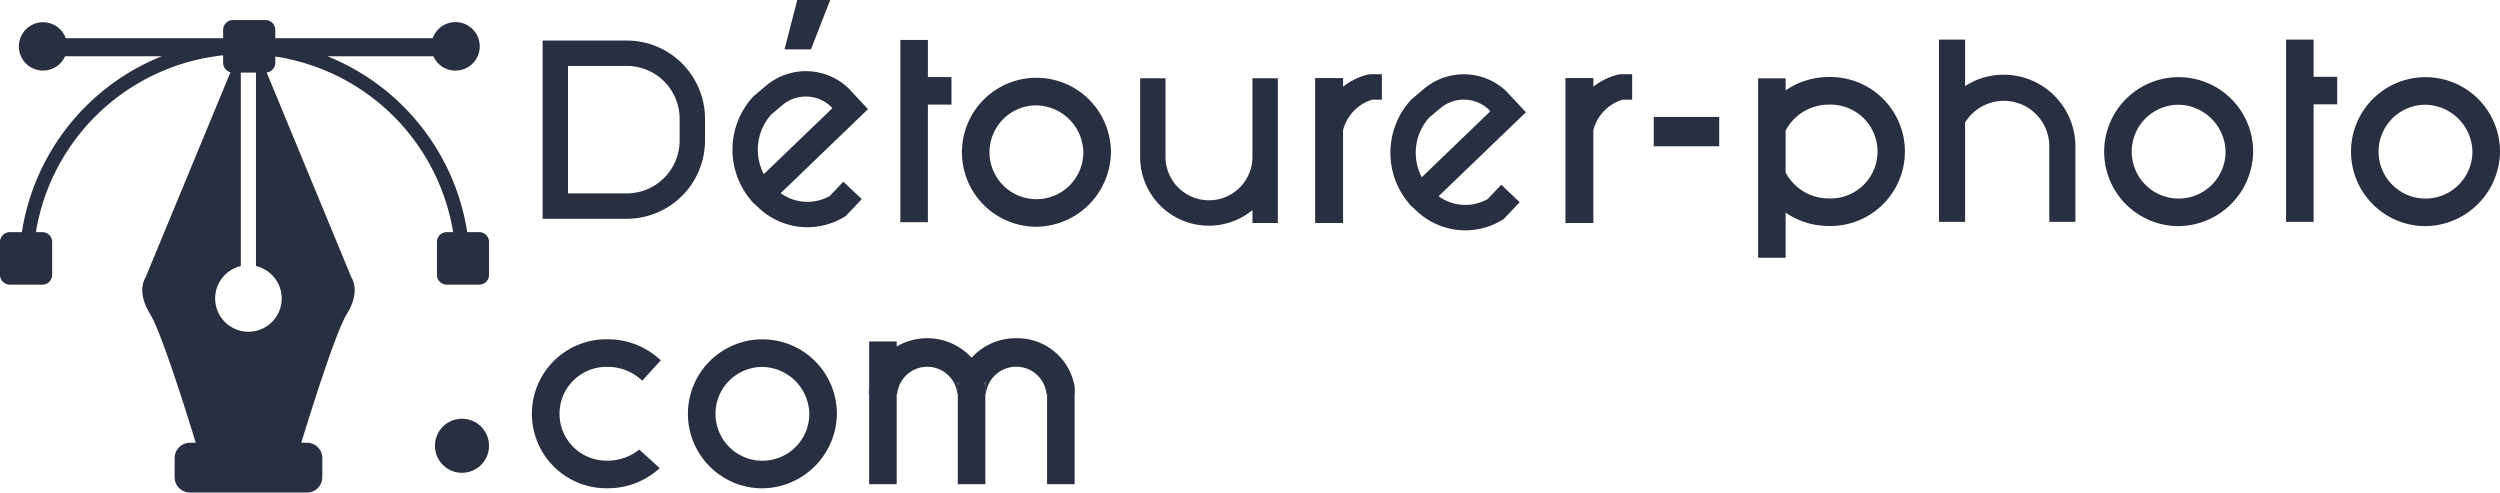 <svg xmlns="http://www.w3.org/2000/svg" width="335" height="66" viewBox="0 0 335 66"><defs><style>.a,.b{fill:#282f40;}.b{stroke:#151518;stroke-miterlimit:10;stroke-width:2.835px;}</style></defs><g transform="translate(-14.759 -10.016)"><path class="a" d="M78.989,41.124h-1.62A30.439,30.439,0,0,0,58.639,17.56h14.2a3.2,3.2,0,0,0,2.93,1.913,3.248,3.248,0,1,0-3.03-4.34H51.649V14.025a1.319,1.319,0,0,0-1.31-1.319h-4.37a1.319,1.319,0,0,0-1.31,1.319v1.108H23.569a3.238,3.238,0,1,0-.09,2.427h12.94a30.439,30.439,0,0,0-18.73,23.564h-1.62a1.319,1.319,0,0,0-1.31,1.319v4.4a1.319,1.319,0,0,0,1.31,1.319h4.37a1.313,1.313,0,0,0,1.31-1.319v-4.4a1.313,1.313,0,0,0-1.31-1.319h-.87A28.478,28.478,0,0,1,43.609,17.56c.35-.06.7-.1,1.05-.131v1a1.316,1.316,0,0,0,.98,1.269l-1.2,2.9-10.2,24.651s-1.26,1.782.63,4.834c1.45,2.346,4.69,12.587,6.12,17.26h-.78a2.06,2.06,0,0,0-2.05,2.064v2.548a2.06,2.06,0,0,0,2.05,2.064H55.9a2.06,2.06,0,0,0,2.05-2.064V71.4A2.06,2.06,0,0,0,55.9,69.34h-.77c1.43-4.672,4.66-14.914,6.11-17.26,1.9-3.051.63-4.834.63-4.834l-10.2-24.671-1.18-2.85a1.306,1.306,0,0,0,1.16-1.3V17.59a28.486,28.486,0,0,1,23.83,23.534h-.87a1.311,1.311,0,0,0-1.3,1.319v4.4a1.311,1.311,0,0,0,1.3,1.319h4.38a1.311,1.311,0,0,0,1.3-1.319v-4.4A1.311,1.311,0,0,0,78.989,41.124Zm-26.48,8.912a4.46,4.46,0,1,1-5.48-4.37V19.745h2.03v25.92A4.477,4.477,0,0,1,52.509,50.035Z" transform="translate(0 0)"/><circle class="a" cx="3.624" cy="3.624" r="3.624" transform="translate(73.04 66.124)"/><rect class="a" width="8.773" height="3.928" transform="translate(236.362 25.686)"/><path class="b" d="M107.569,27.306" transform="translate(-0.046 0.116)"/><path class="b" d="M96.25,17.147" transform="translate(-0.041)"/><g transform="translate(87.471 15.447)"><path class="a" d="M98.789,39.332H87.51V15.447H98.789a10.491,10.491,0,0,1,10.48,10.48v2.925A10.491,10.491,0,0,1,98.789,39.332Zm-7.878-3.4h7.878a7.087,7.087,0,0,0,7.079-7.079V25.927a7.086,7.086,0,0,0-7.079-7.079H90.911Z" transform="translate(-87.51 -15.447)"/></g><g transform="translate(119.885 10.016)"><path class="a" d="M121.709,16.636" transform="translate(-119.939 -10.016)"/><path class="a" d="M123.709,10.016" transform="translate(-119.939 -10.016)"/><path class="a" d="M126.056,10.016l-2.577,6.62h-3.54l1.707-6.62Z" transform="translate(-119.939 -10.016)"/></g><path class="a" d="M123,40.465a9.522,9.522,0,0,1-6.409-2.492l-.952-.886-.279-.336a10.5,10.5,0,0,1,.333-13.742l.158-.151,1.611-1.359a8.283,8.283,0,0,1,10.956.253l.089.088,2.616,2.8L119.423,35.9a6.113,6.113,0,0,0,6.565.385l1.831-1.927,2.466,2.343-2.159,2.273-.2.119A9.562,9.562,0,0,1,123,40.465Zm-4.868-15.081a7.086,7.086,0,0,0-.971,7.97l9.19-8.84-.286-.305a4.878,4.878,0,0,0-6.41-.11Z" transform="translate(-0.052)"/><path class="a" d="M153.5,40.3a9.982,9.982,0,1,1,10.19-9.98A10.1,10.1,0,0,1,153.5,40.3Zm0-16.264a6.287,6.287,0,1,0,6.494,6.284A6.4,6.4,0,0,0,153.5,24.038Z" transform="translate(-0.068 0.1)"/><g transform="translate(135.407 15.366)"><path class="a" d="M142.319,20.346v3.69h-3.16v15.75h-3.69V15.366h3.69v4.98Z" transform="translate(-135.469 -15.366)"/></g><path class="a" d="M116.762,75.01a9.982,9.982,0,1,1,10.191-9.981A10.1,10.1,0,0,1,116.762,75.01Zm0-16.263a6.286,6.286,0,1,0,6.494,6.282A6.4,6.4,0,0,0,116.762,58.747Z" transform="translate(-0.049 0.44)"/><path class="a" d="M306.658,40.218a9.982,9.982,0,1,1,10.19-9.98A10.1,10.1,0,0,1,306.658,40.218Zm0-16.264a6.287,6.287,0,1,0,6.493,6.284A6.4,6.4,0,0,0,306.658,23.954Z" transform="translate(-0.167 0.099)"/><path class="a" d="M339.736,40.218a9.982,9.982,0,1,1,10.19-9.98A10.1,10.1,0,0,1,339.736,40.218Zm0-16.264a6.287,6.287,0,1,0,6.493,6.284A6.4,6.4,0,0,0,339.736,23.954Z" transform="translate(-0.167 0.099)"/><path class="a" d="M211.209,40.786a9.513,9.513,0,0,1-6.408-2.492l-.951-.885-.279-.335A10.5,10.5,0,0,1,203.9,23.33l.157-.15,1.611-1.36a8.284,8.284,0,0,1,10.956.253l.088.088,2.617,2.8-11.7,11.254a6.109,6.109,0,0,0,6.565.384l1.831-1.927,2.467,2.343-2.161,2.273-.2.119A9.555,9.555,0,0,1,211.209,40.786ZM206.341,25.7a7.092,7.092,0,0,0-.97,7.971l9.188-8.84-.285-.306a4.88,4.88,0,0,0-6.409-.11Z" transform="translate(-0.098 0.097)"/><g transform="translate(321.092 15.326)"><path class="a" d="M328.109,20.306V24h-3.16v15.75h-3.69V15.326h3.69v4.98Z" transform="translate(-321.259 -15.326)"/></g><path class="a" d="M96.249,71.3a6.283,6.283,0,1,1,0-12.56,6.614,6.614,0,0,1,4.6,1.85l2.49-2.73a10.28,10.28,0,0,0-7.09-2.82,9.982,9.982,0,1,0,0,19.96,10.258,10.258,0,0,0,6.95-2.69l-2.75-2.5A6.616,6.616,0,0,1,96.249,71.3Z" transform="translate(-0.037 0.44)"/><path class="a" d="M200.019,19.866v3.41h-1.29a5.79,5.79,0,0,0-3.91,4.08V39.8h-3.74V20.386h3.74v1.15a8.818,8.818,0,0,1,3.3-1.62l.38-.05Z" transform="translate(-0.09 0.095)"/><path class="a" d="M233.575,19.866v3.41h-1.29a5.79,5.79,0,0,0-3.91,4.08V39.8h-3.74V20.386h3.74v1.15a8.818,8.818,0,0,1,3.3-1.62l.38-.05Z" transform="translate(-0.107 0.095)"/><path class="a" d="M259.959,20.226a10.235,10.235,0,0,0-5.8,1.79V20.4h-3.69v24.04h3.69V38.4a10.235,10.235,0,0,0,5.8,1.79,9.982,9.982,0,1,0,0-19.96Zm0,16.27a6.518,6.518,0,0,1-5.8-3.47V27.4a6.518,6.518,0,0,1,5.8-3.47,6.289,6.289,0,1,1,0,12.57Z" transform="translate(-0.125 0.109)"/><path class="a" d="M293,29.636v10.11h-3.5V29.636a6.088,6.088,0,0,0-11.28-3.2v13.31h-3.5V15.326h3.5v6.23a9.462,9.462,0,0,1,5.18-1.53A9.611,9.611,0,0,1,293,29.636Z" transform="translate(-0.137)"/><path class="a" d="M186.069,20.4V39.8h-3.4v-1.73a9.208,9.208,0,0,1-15.05-7.14V20.4h3.4v10.53a5.825,5.825,0,1,0,11.65,0V20.4Z" transform="translate(-0.081 0.1)"/><path class="a" d="M158.819,61.4v13.06h-3.69V62.386h-.07a4.086,4.086,0,0,0-8.13,0h-.01a6.99,6.99,0,0,0-.06-.92v-.7h-.13a5.4,5.4,0,0,1,.13.7v12.99h-3.69V61.4q.045-.315.12-.63h-.12v.63a8.082,8.082,0,0,0-.07.86,4.056,4.056,0,0,0-8.06.13h-.06v12.07h-3.69V55.336h3.69v.67a8.088,8.088,0,0,1,10.04,1.5,8,8,0,0,1,5.97-2.61,7.789,7.789,0,0,1,7.79,6.26A2,2,0,0,1,158.819,61.4Z" transform="translate(-0.063 0.44)"/><path class="a" d="M143.169,60.766h.12q-.075.315-.12.63Z" transform="translate(-0.064 0.344)"/><path class="a" d="M146.859,60.766v.7a5.4,5.4,0,0,0-.13-.7Z" transform="translate(-0.066 0.344)"/><path class="a" d="M158.819,61.156v.24a2,2,0,0,0-.04-.24Z" transform="translate(-0.072 0.344)"/><path class="a" d="M131.229,62.386a6.99,6.99,0,0,1,.06-.92v.92Z" transform="translate(-0.058 0.35)"/><path class="a" d="M143.1,62.256a8.082,8.082,0,0,1,.07-.86v.99h-.06A.571.571,0,0,0,143.1,62.256Z" transform="translate(-0.064 0.35)"/><path class="a" d="M143.169,60.766h.12q-.075.315-.12.63Z" transform="translate(-0.064 0.344)"/><path class="a" d="M146.919,62.386h-.06v-.92A6.99,6.99,0,0,1,146.919,62.386Z" transform="translate(-0.066 0.35)"/><path class="a" d="M143.1,62.256a8.082,8.082,0,0,1,.07-.86v.99h-.07Z" transform="translate(-0.064 0.35)"/><path class="a" d="M146.859,60.766v.7a5.4,5.4,0,0,0-.13-.7Z" transform="translate(-0.066 0.344)"/><path class="a" d="M146.859,61.466a6.99,6.99,0,0,1,.06.92h-.06Z" transform="translate(-0.066 0.35)"/><path class="a" d="M158.889,62.386h-.07V61.4A6.41,6.41,0,0,1,158.889,62.386Z" transform="translate(-0.072 0.35)"/></g></svg>